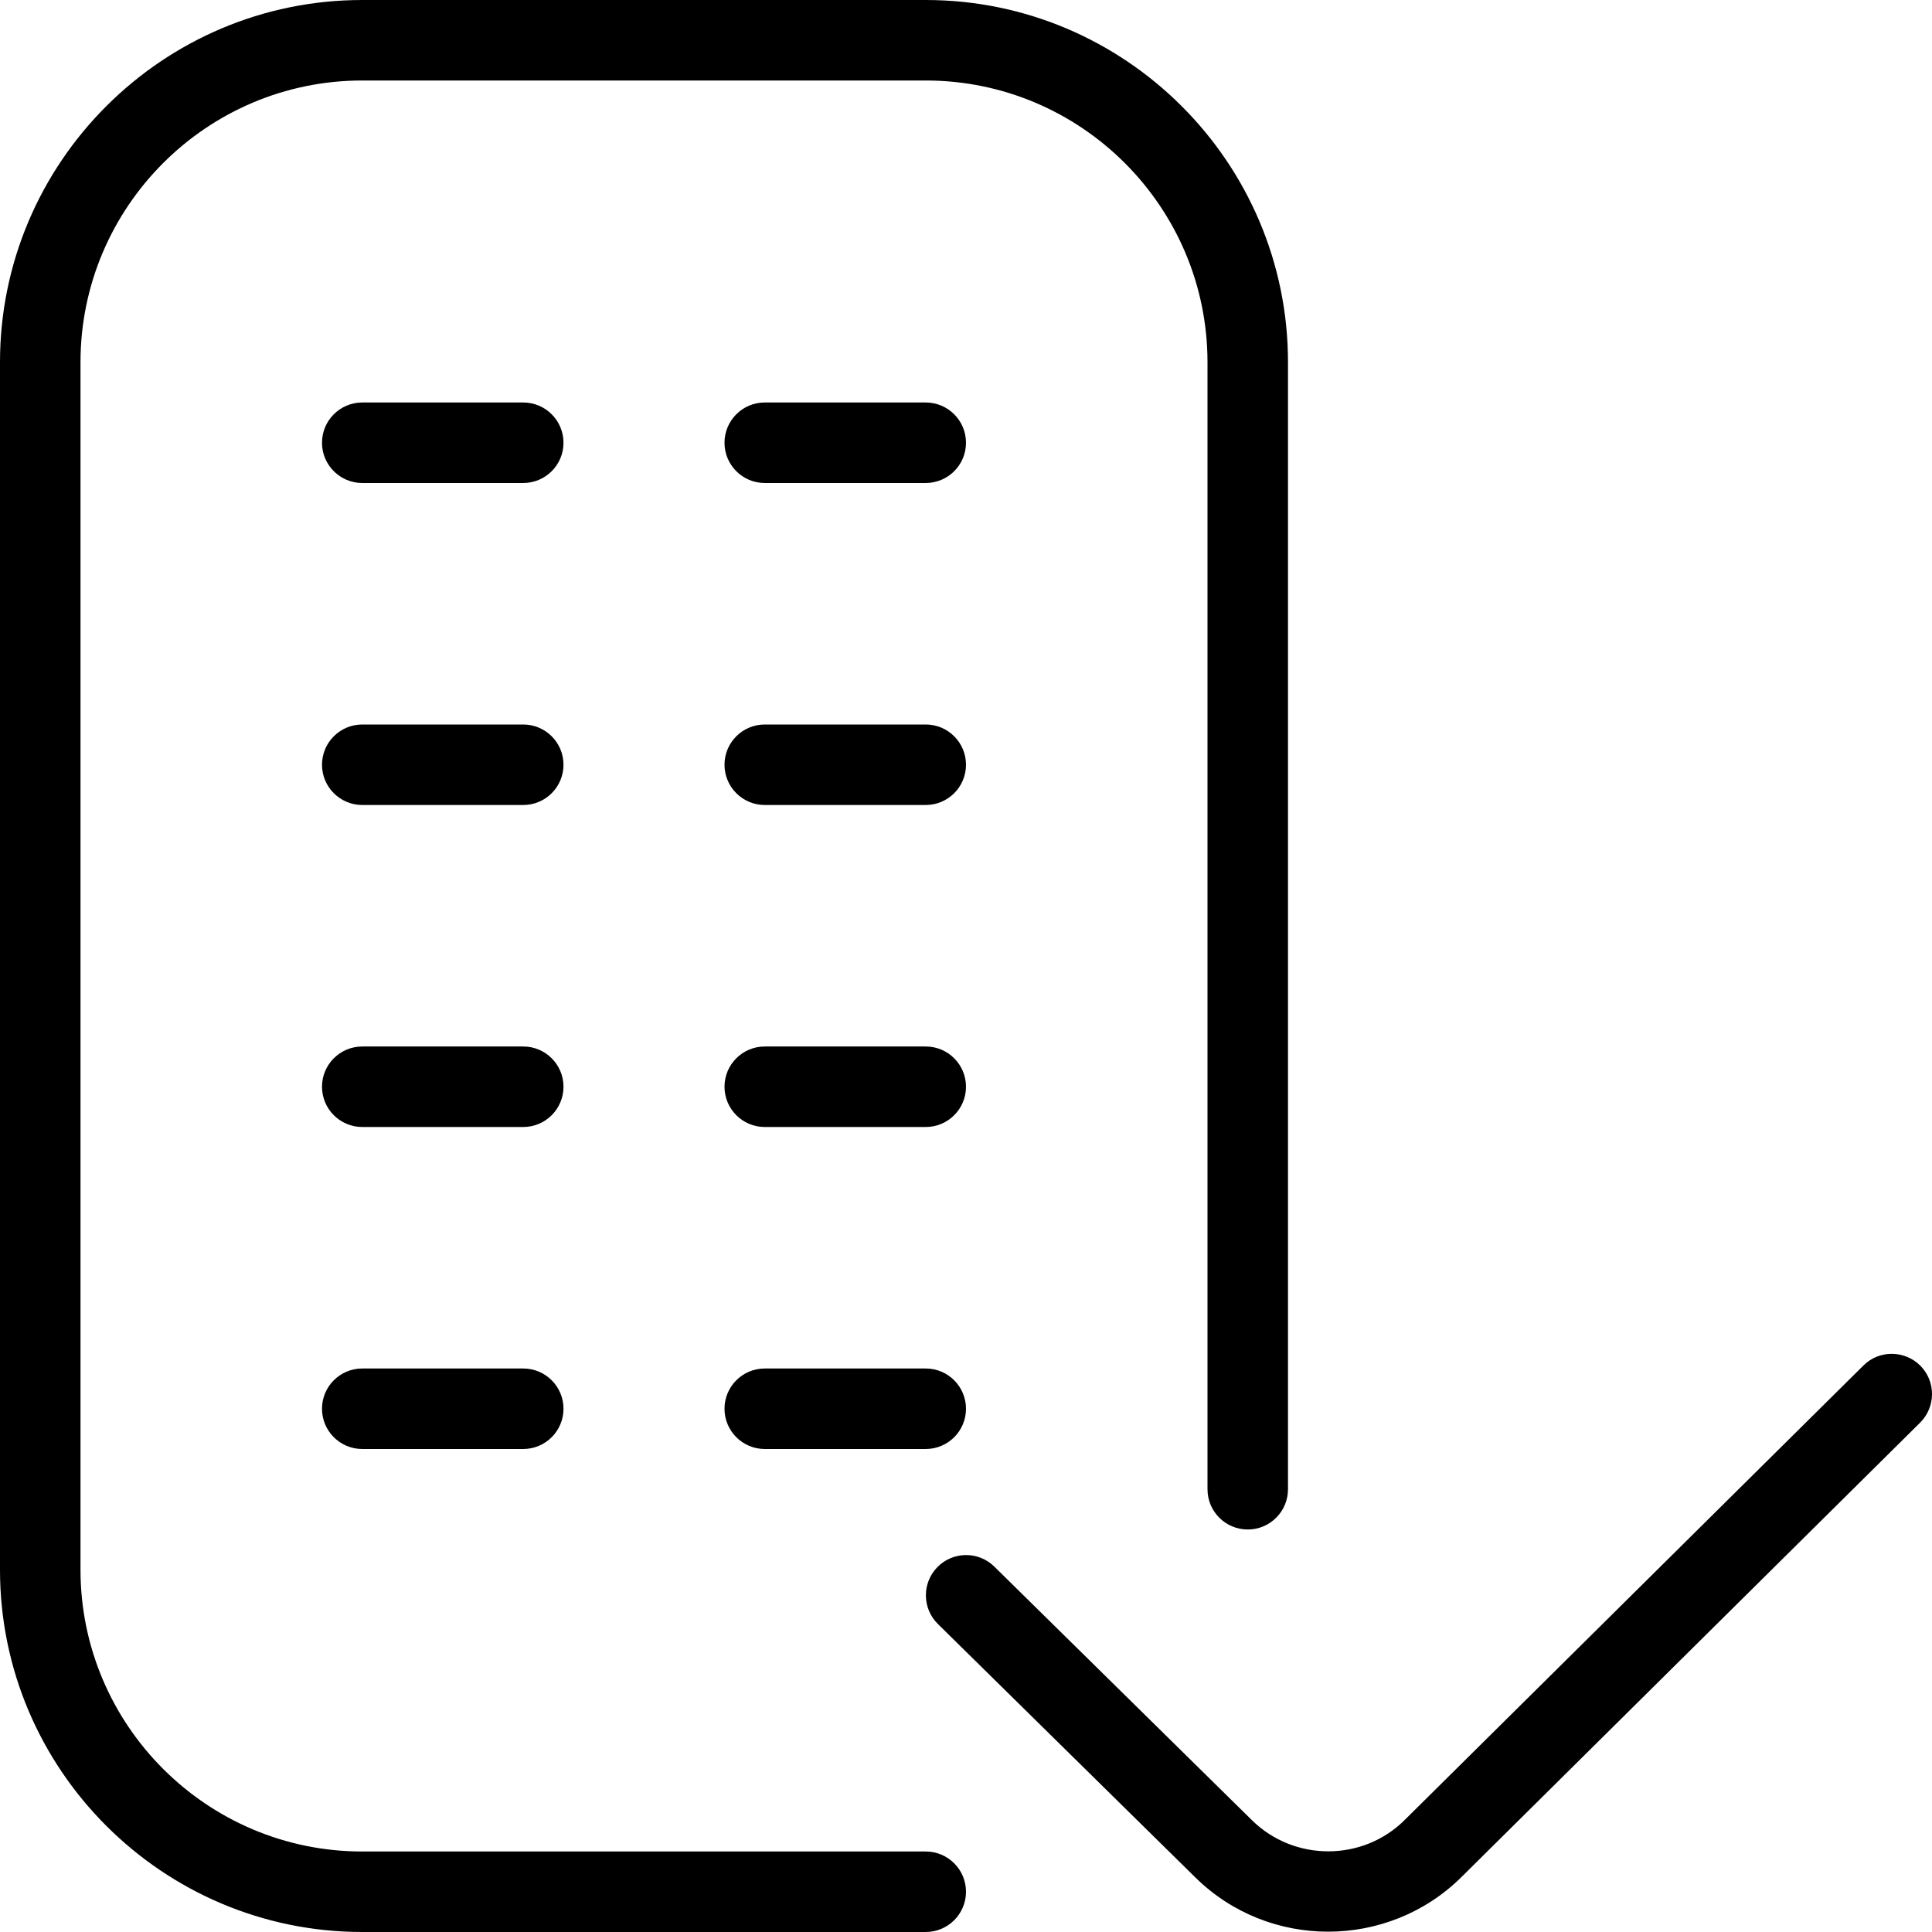 <svg id="Layer_1" viewBox="0 0 24 24" xmlns="http://www.w3.org/2000/svg" data-name="Layer 1"><path d="m23.852 17.673-5.7 5.647c-.455.45-1.055.676-1.653.676s-1.192-.224-1.647-.671l-3.201-3.151c-.197-.194-.199-.511-.006-.707.193-.197.51-.2.707-.006l3.201 3.151c.525.516 1.376.514 1.896-.003l5.7-5.647c.195-.195.514-.191.707.004.194.196.192.513-.004.707zm-12.352 5.327h-7c-1.93 0-3.5-1.57-3.5-3.5v-15c0-1.93 1.57-3.5 3.5-3.5h7c1.93 0 3.5 1.57 3.5 3.5v14c0 .276.224.5.5.5s.5-.224.5-.5v-14c0-2.481-2.019-4.5-4.5-4.5h-7c-2.481 0-4.5 2.019-4.5 4.5v15c0 2.481 2.019 4.5 4.5 4.5h7c.276 0 .5-.224.5-.5s-.224-.5-.5-.5zm-5-10h-2c-.276 0-.5.224-.5.5s.224.5.5.5h2c.276 0 .5-.224.5-.5s-.224-.5-.5-.5zm5 0h-2c-.276 0-.5.224-.5.5s.224.5.5.5h2c.276 0 .5-.224.5-.5s-.224-.5-.5-.5zm-5 4h-2c-.276 0-.5.224-.5.5s.224.5.5.5h2c.276 0 .5-.224.5-.5s-.224-.5-.5-.5zm5 0h-2c-.276 0-.5.224-.5.5s.224.5.5.5h2c.276 0 .5-.224.5-.5s-.224-.5-.5-.5zm-5-12h-2c-.276 0-.5.224-.5.5s.224.5.5.5h2c.276 0 .5-.224.5-.5s-.224-.5-.5-.5zm5 0h-2c-.276 0-.5.224-.5.5s.224.5.5.5h2c.276 0 .5-.224.5-.5s-.224-.5-.5-.5zm-5 4h-2c-.276 0-.5.224-.5.5s.224.5.5.5h2c.276 0 .5-.224.5-.5s-.224-.5-.5-.5zm5 0h-2c-.276 0-.5.224-.5.5s.224.5.5.5h2c.276 0 .5-.224.5-.5s-.224-.5-.5-.5z"/></svg>